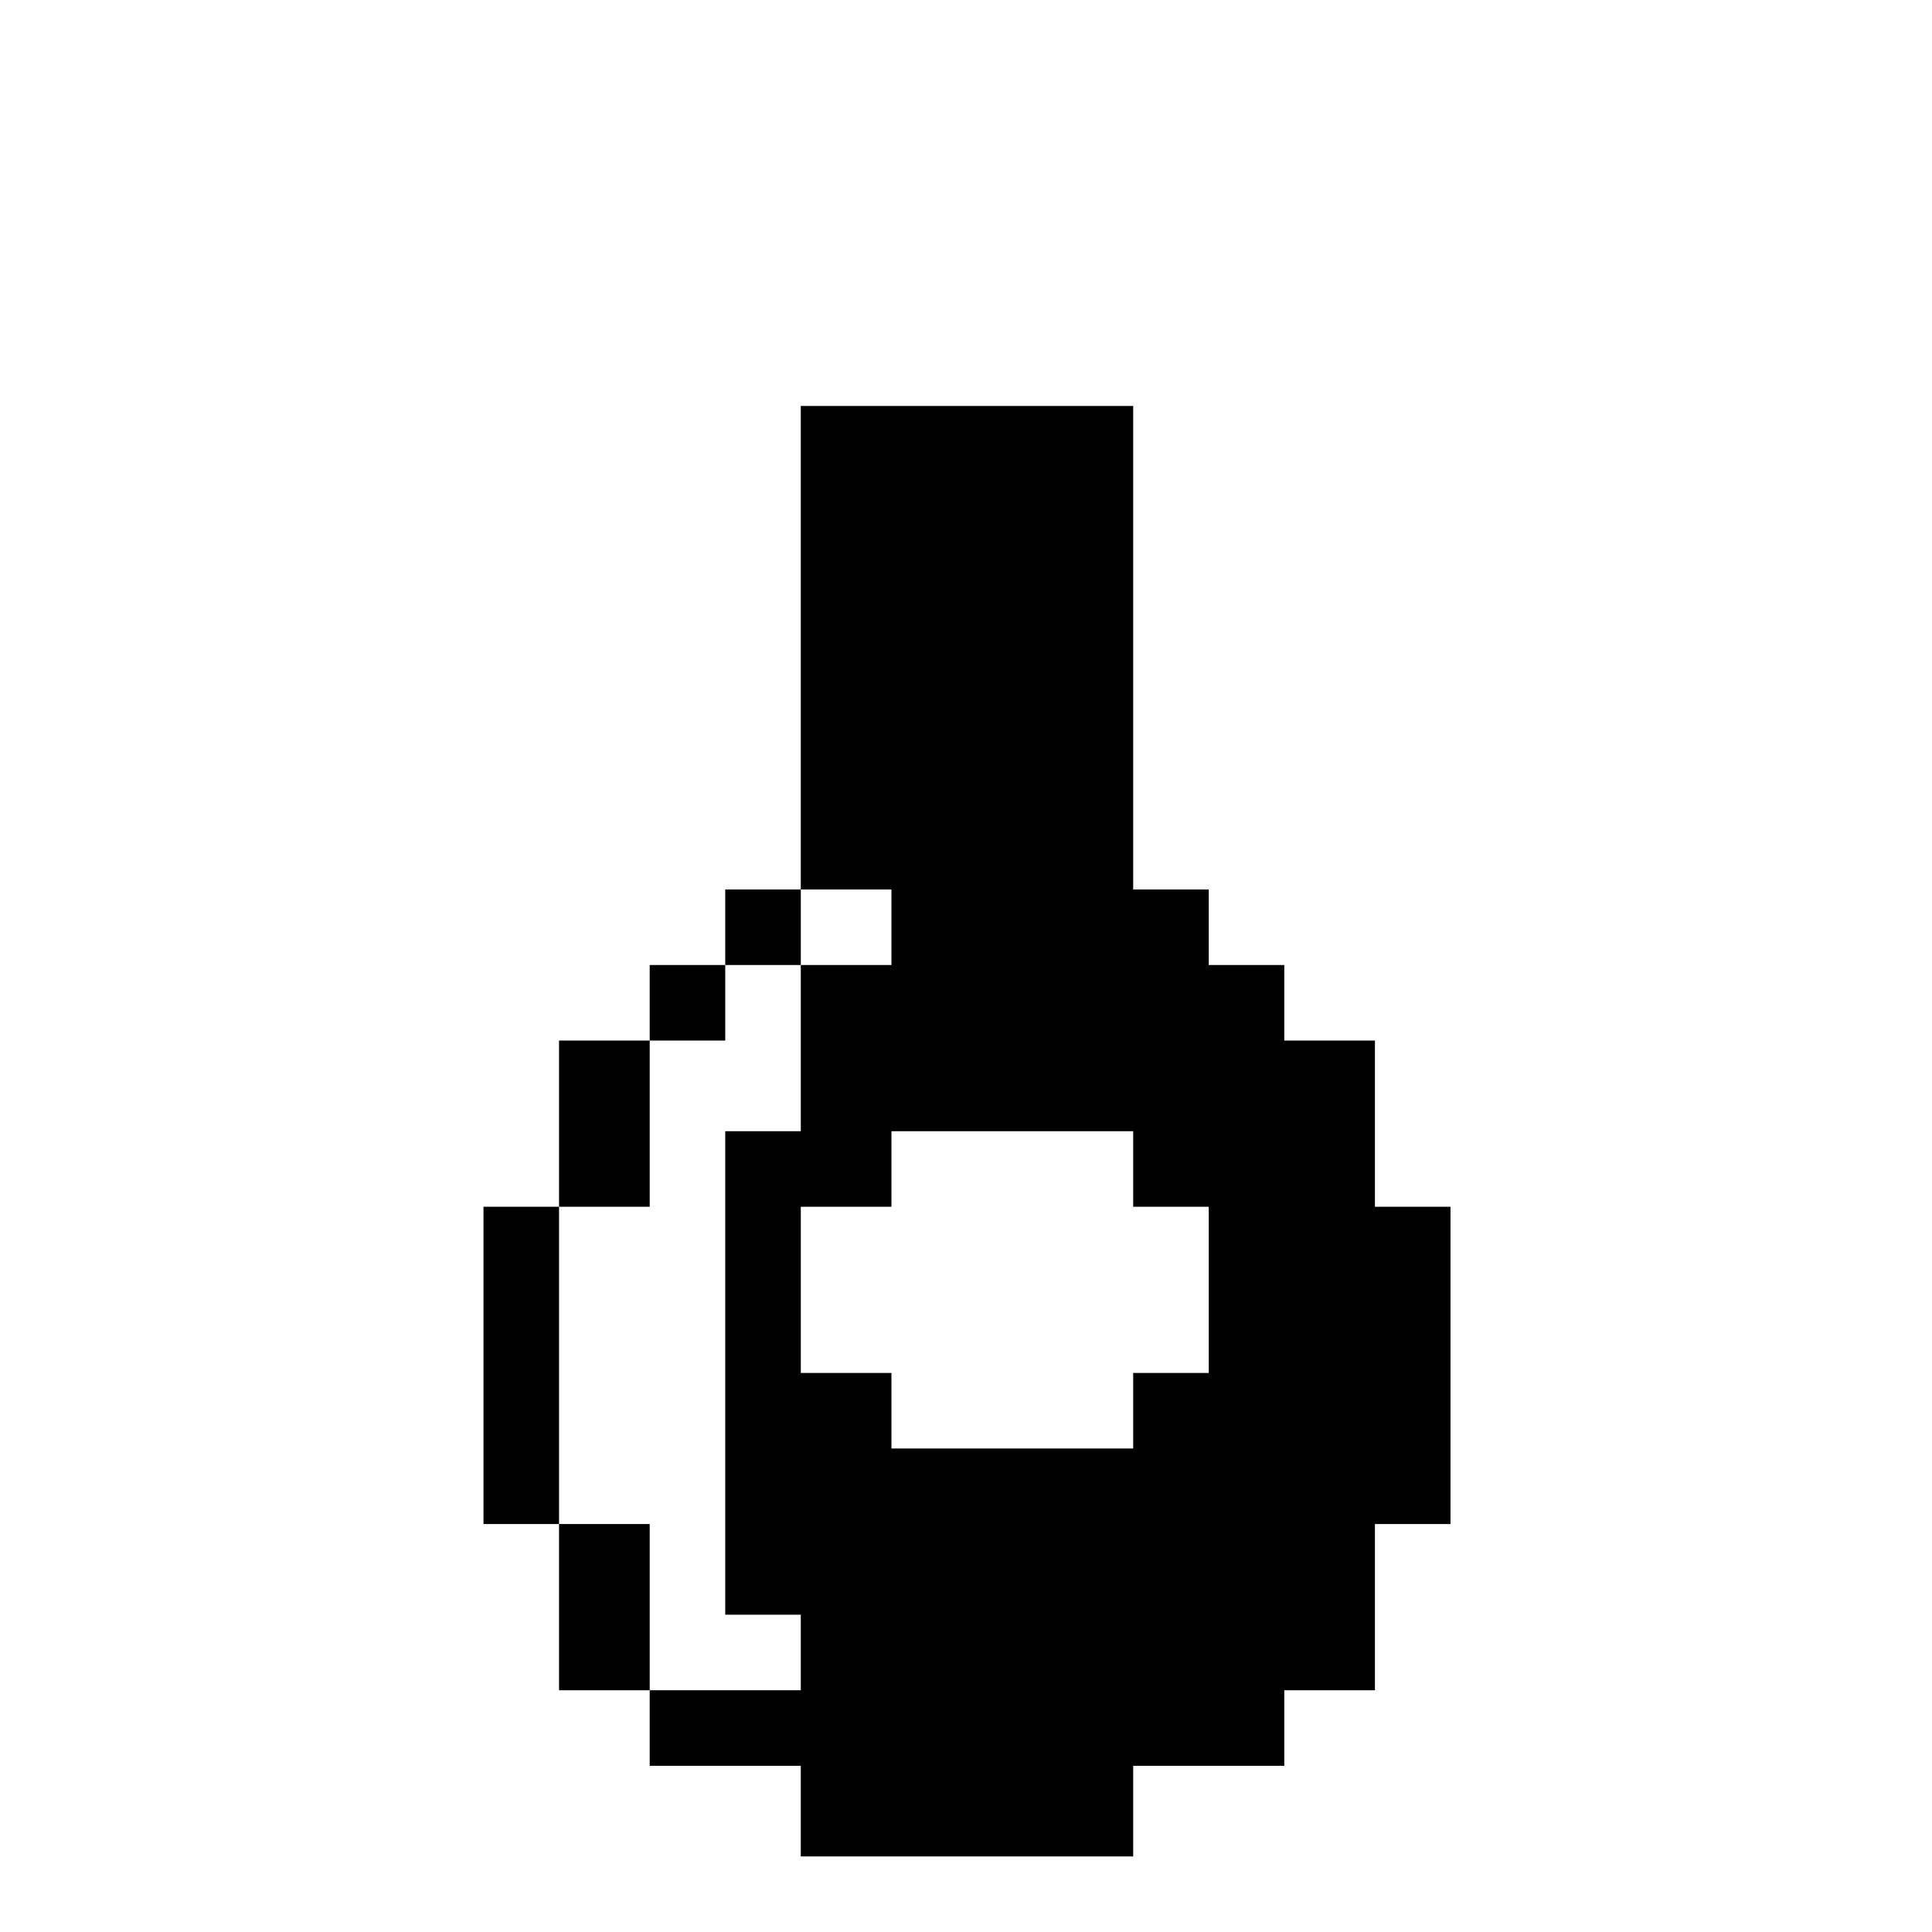 <?xml version="1.0" standalone="no"?>
<!DOCTYPE svg PUBLIC "-//W3C//DTD SVG 20010904//EN"
 "http://www.w3.org/TR/2001/REC-SVG-20010904/DTD/svg10.dtd">
<svg version="1.0" xmlns="http://www.w3.org/2000/svg"
 width="468pt" height="468pt" viewBox="0 0 468 468"
 preserveAspectRatio="xMidYMid meet">
<g transform="translate(0,468) scale(0.366,-0.366)"
fill="#000000" stroke="none">
<path d="M530 850 l0 -160 -25 0 -25 0 0 -25 0 -25 -25 0 -25 0 0 -25 0 -25
-30 0 -30 0 0 -55 0 -55 -25 0 -25 0 0 -105 0 -105 25 0 25 0 0 -55 0 -55 30
0 30 0 0 -25 0 -25 50 0 50 0 0 -30 0 -30 110 0 110 0 0 30 0 30 50 0 50 0 0
25 0 25 30 0 30 0 0 55 0 55 25 0 25 0 0 105 0 105 -25 0 -25 0 0 55 0 55 -30
0 -30 0 0 25 0 25 -25 0 -25 0 0 25 0 25 -25 0 -25 0 0 160 0 160 -110 0 -110
0 0 -160z m60 -185 l0 -25 -30 0 -30 0 0 -55 0 -55 -25 0 -25 0 0 -160 0 -160
25 0 25 0 0 -25 0 -25 -50 0 -50 0 0 55 0 55 -30 0 -30 0 0 105 0 105 30 0 30
0 0 55 0 55 25 0 25 0 0 25 0 25 25 0 25 0 0 25 0 25 30 0 30 0 0 -25z m160
-160 l0 -25 25 0 25 0 0 -55 0 -55 -25 0 -25 0 0 -25 0 -25 -80 0 -80 0 0 25
0 25 -30 0 -30 0 0 55 0 55 30 0 30 0 0 25 0 25 80 0 80 0 0 -25z"/>
</g>
</svg>

